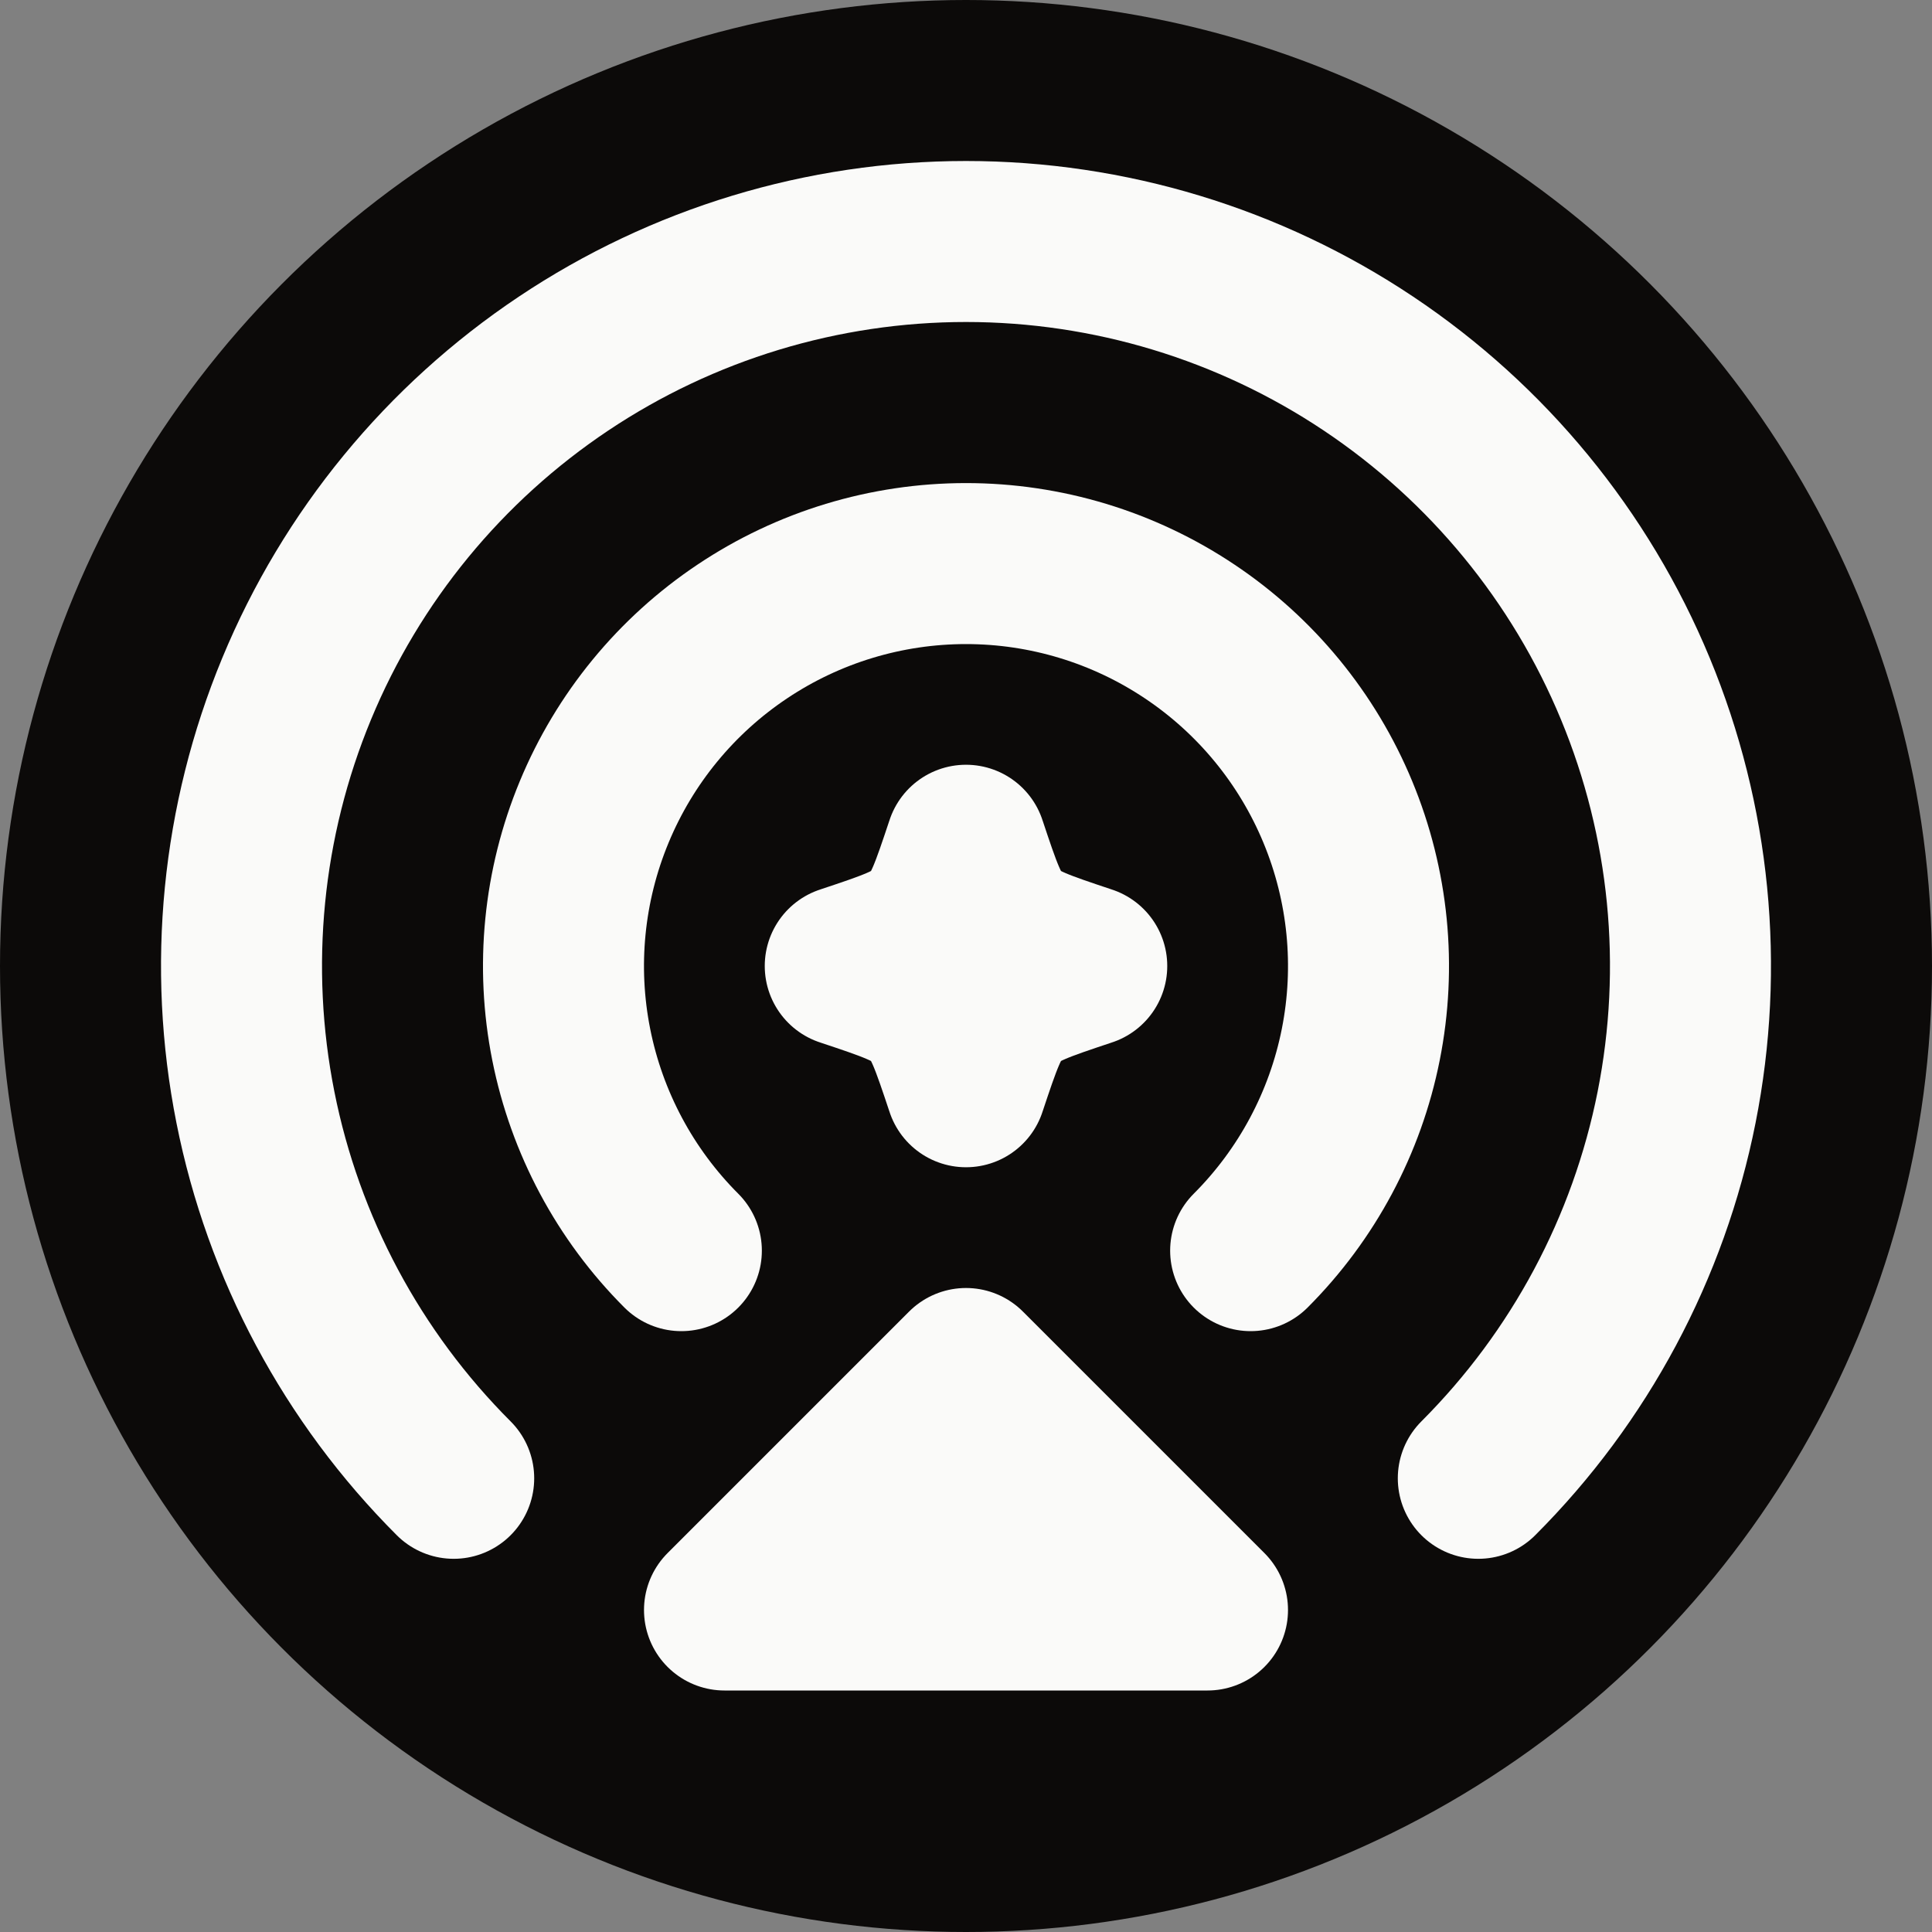 <svg width="24" height="24" viewBox="0 0 24 24" fill="none" xmlns="http://www.w3.org/2000/svg">
  <rect x="0" y="0" width="24" height="24" fill="#808080" stroke="none"/>
  <g clip-path="url(#clip0_8_2)">
    <circle cx="12" cy="12" r="12" fill="#0C0A09" />
    <path
      d="M18.364 18.364C19.623 17.105 20.48 15.502 20.827 13.756C21.174 12.01 20.996 10.2 20.315 8.556C19.634 6.911 18.48 5.506 17 4.517C15.52 3.528 13.78 3 12 3C10.22 3 8.48 3.528 7 4.517C5.52 5.506 4.366 6.911 3.685 8.556C3.004 10.2 2.826 12.01 3.173 13.756C3.52 15.502 4.377 17.105 5.636 18.364"
      stroke="#FAFAF9" stroke-width="2" stroke-linecap="round" stroke-linejoin="round" />
    <path
      d="M15.536 15.536C16.235 14.837 16.711 13.946 16.904 12.976C17.097 12.006 16.998 11.001 16.619 10.087C16.241 9.174 15.6 8.393 14.778 7.844C13.956 7.294 12.989 7.001 12 7.001C11.011 7.001 10.044 7.294 9.222 7.844C8.4 8.393 7.759 9.174 7.381 10.087C7.002 11.001 6.903 12.006 7.096 12.976C7.289 13.946 7.765 14.837 8.464 15.536"
      stroke="#FAFAF9" stroke-width="2" stroke-linecap="round" stroke-linejoin="round" />
    <path d="M12 17L9 20H15L12 17Z" fill="#FAFAF9" stroke="#FAFAF9" stroke-width="2"
      stroke-linecap="round" stroke-linejoin="round" />
    <path
      d="M12 10.5C11.625 11.625 11.625 11.625 10.5 12C11.625 12.375 11.625 12.375 12 13.5C12.375 12.375 12.375 12.375 13.5 12C12.375 11.625 12.375 11.625 12 10.5Z"
      fill="white" stroke="#FAFAF9" stroke-width="2" stroke-linejoin="round" />
  </g>
  <defs>
    <clipPath id="clip0_8_2">
      <rect width="24" height="24" fill="white" />
    </clipPath>
  </defs>
</svg>